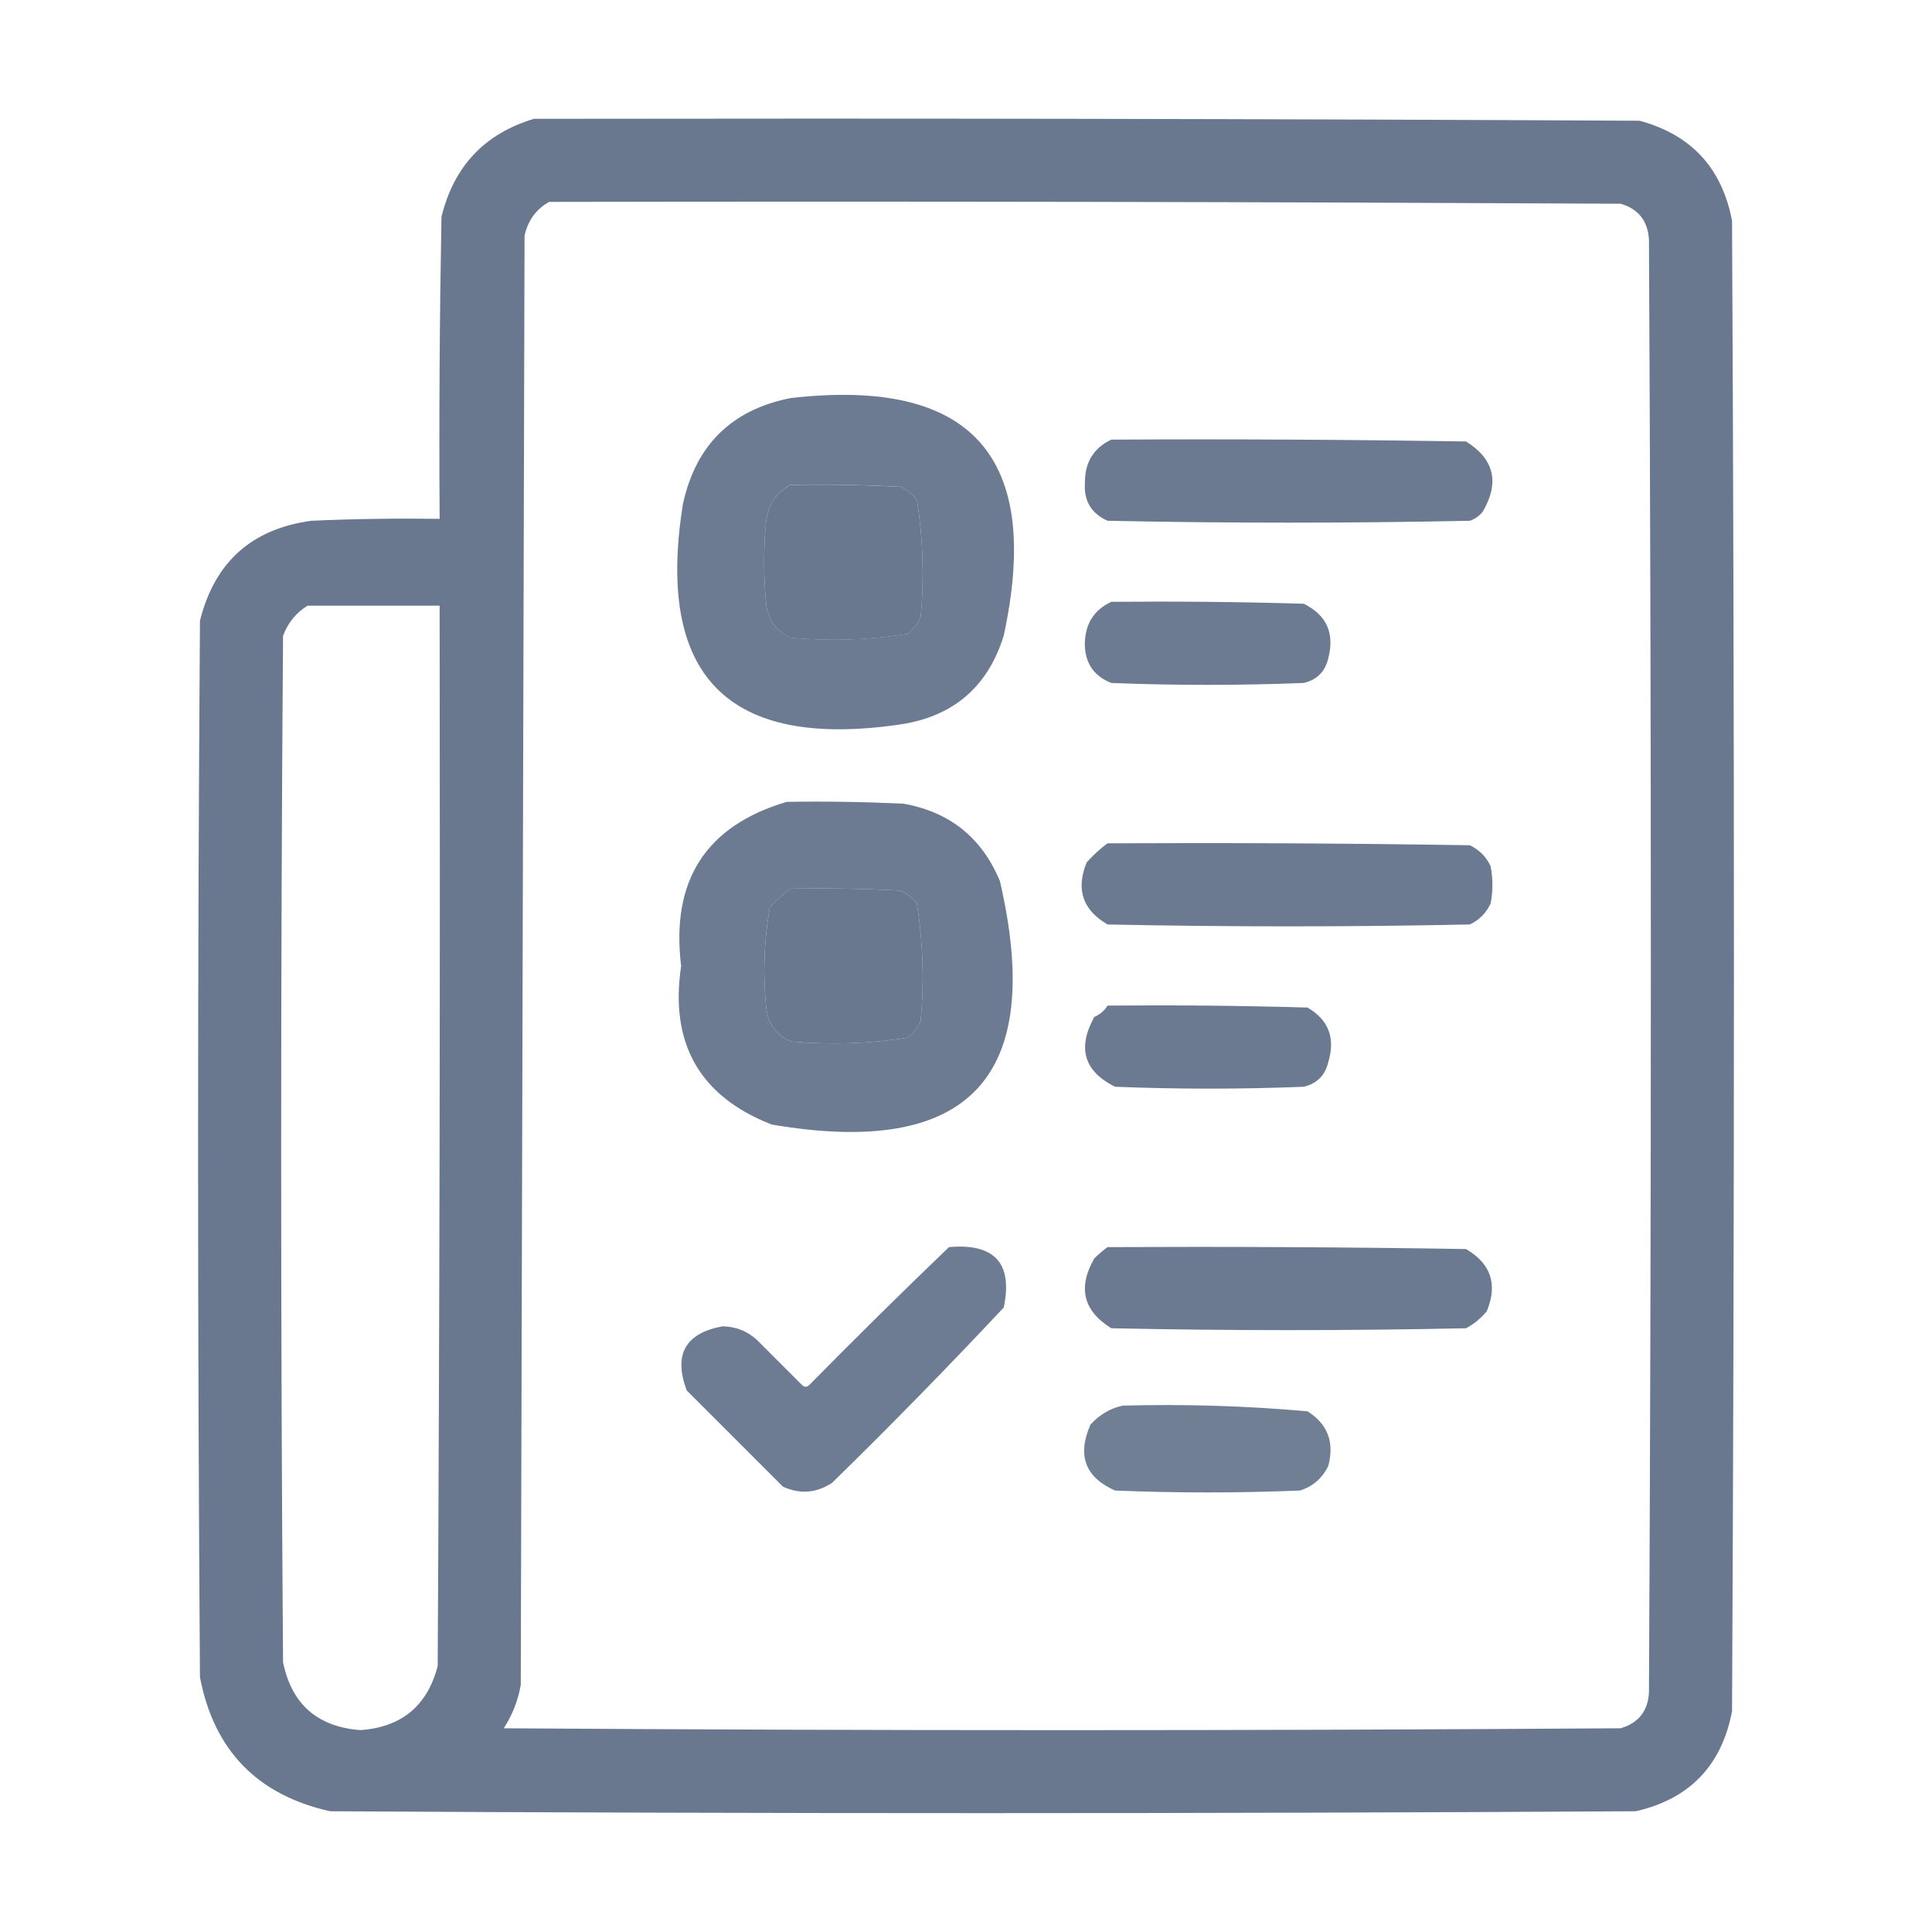 <svg width="20" height="20" viewBox="0 0 20 20" fill="none" xmlns="http://www.w3.org/2000/svg">
<path opacity="0.968" fill-rule="evenodd" clip-rule="evenodd" d="M5.527 1.23C9.342 1.224 13.158 1.23 16.973 1.25C17.507 1.394 17.826 1.739 17.93 2.285C17.956 7.428 17.956 12.572 17.93 17.715C17.822 18.278 17.49 18.623 16.934 18.75C12.428 18.776 7.923 18.776 3.418 18.75C2.665 18.583 2.215 18.12 2.07 17.363C2.044 13.717 2.044 10.072 2.07 6.426C2.221 5.82 2.605 5.475 3.223 5.391C3.665 5.371 4.108 5.365 4.551 5.371C4.544 4.329 4.551 3.288 4.57 2.246C4.697 1.722 5.016 1.384 5.527 1.23ZM5.684 2.09C9.382 2.083 13.079 2.09 16.777 2.109C16.961 2.163 17.058 2.287 17.07 2.48C17.096 7.493 17.096 12.507 17.07 17.52C17.06 17.712 16.962 17.836 16.777 17.891C12.923 17.917 9.069 17.917 5.215 17.891C5.304 17.753 5.363 17.604 5.391 17.441C5.404 12.441 5.417 7.441 5.43 2.441C5.464 2.284 5.548 2.167 5.684 2.09ZM8.184 5.02C8.561 5.013 8.939 5.02 9.316 5.039C9.386 5.07 9.445 5.115 9.492 5.176C9.555 5.576 9.568 5.979 9.531 6.387C9.501 6.456 9.455 6.515 9.395 6.562C8.995 6.626 8.591 6.639 8.184 6.602C8.027 6.529 7.942 6.405 7.93 6.23C7.904 5.957 7.904 5.684 7.93 5.41C7.947 5.232 8.031 5.102 8.184 5.02ZM3.184 6.27C3.639 6.27 4.095 6.27 4.551 6.27C4.557 9.928 4.551 13.587 4.531 17.246C4.424 17.659 4.157 17.88 3.73 17.91C3.286 17.876 3.019 17.642 2.93 17.207C2.904 13.665 2.904 10.124 2.93 6.582C2.98 6.448 3.064 6.344 3.184 6.27ZM8.184 9.199C8.561 9.193 8.939 9.199 9.316 9.219C9.386 9.249 9.445 9.295 9.492 9.355C9.555 9.755 9.568 10.159 9.531 10.566C9.501 10.636 9.455 10.695 9.395 10.742C8.995 10.805 8.591 10.818 8.184 10.781C8.027 10.708 7.942 10.585 7.93 10.41C7.897 10.069 7.91 9.731 7.969 9.395C8.036 9.32 8.108 9.255 8.184 9.199Z" fill="#64748B"/>
<path opacity="0.942" fill-rule="evenodd" clip-rule="evenodd" d="M8.184 4.121C10.058 3.906 10.793 4.726 10.39 6.582C10.225 7.112 9.867 7.418 9.316 7.5C7.532 7.76 6.784 6.998 7.07 5.215C7.204 4.606 7.575 4.241 8.184 4.121ZM8.184 5.019C8.031 5.102 7.947 5.232 7.93 5.41C7.904 5.683 7.904 5.957 7.93 6.23C7.942 6.405 8.026 6.528 8.184 6.601C8.591 6.638 8.995 6.625 9.394 6.562C9.455 6.515 9.5 6.456 9.531 6.387C9.568 5.979 9.555 5.575 9.492 5.176C9.445 5.115 9.386 5.07 9.316 5.039C8.939 5.019 8.561 5.013 8.184 5.019Z" fill="#64748B"/>
<path opacity="0.957" fill-rule="evenodd" clip-rule="evenodd" d="M11.504 4.551C12.728 4.544 13.952 4.551 15.176 4.57C15.467 4.751 15.525 4.992 15.352 5.293C15.316 5.34 15.271 5.372 15.215 5.391C13.965 5.417 12.715 5.417 11.465 5.391C11.297 5.315 11.219 5.185 11.231 5C11.229 4.788 11.32 4.638 11.504 4.551Z" fill="#64748B"/>
<path opacity="0.947" fill-rule="evenodd" clip-rule="evenodd" d="M11.504 6.23C12.168 6.224 12.832 6.23 13.496 6.25C13.733 6.366 13.818 6.555 13.75 6.816C13.717 6.953 13.633 7.038 13.496 7.07C12.832 7.096 12.168 7.096 11.504 7.07C11.321 6.998 11.23 6.861 11.23 6.66C11.235 6.456 11.326 6.313 11.504 6.23Z" fill="#64748B"/>
<path opacity="0.943" fill-rule="evenodd" clip-rule="evenodd" d="M8.144 8.301C8.548 8.294 8.952 8.301 9.355 8.32C9.833 8.406 10.165 8.673 10.351 9.121C10.822 11.151 10.034 11.991 7.988 11.641C7.244 11.35 6.931 10.803 7.051 10C6.943 9.115 7.307 8.548 8.144 8.301ZM8.184 9.199C8.108 9.255 8.036 9.32 7.969 9.395C7.91 9.731 7.897 10.069 7.93 10.41C7.942 10.585 8.026 10.708 8.184 10.781C8.591 10.818 8.995 10.805 9.394 10.742C9.455 10.695 9.501 10.636 9.531 10.566C9.568 10.159 9.555 9.755 9.492 9.355C9.445 9.295 9.386 9.249 9.316 9.219C8.939 9.199 8.561 9.193 8.184 9.199Z" fill="#64748B"/>
<path opacity="0.957" fill-rule="evenodd" clip-rule="evenodd" d="M11.465 8.73C12.715 8.724 13.965 8.73 15.215 8.75C15.312 8.796 15.384 8.867 15.43 8.965C15.456 9.095 15.456 9.225 15.43 9.355C15.384 9.453 15.312 9.525 15.215 9.57C13.965 9.596 12.715 9.596 11.465 9.57C11.207 9.42 11.135 9.205 11.25 8.926C11.318 8.851 11.389 8.786 11.465 8.73Z" fill="#64748B"/>
<path opacity="0.95" fill-rule="evenodd" clip-rule="evenodd" d="M11.465 10.41C12.155 10.404 12.845 10.41 13.535 10.43C13.754 10.558 13.826 10.746 13.75 10.996C13.717 11.133 13.633 11.217 13.496 11.25C12.845 11.276 12.194 11.276 11.543 11.25C11.222 11.091 11.15 10.85 11.328 10.527C11.387 10.502 11.433 10.462 11.465 10.41Z" fill="#64748B"/>
<path opacity="0.94" fill-rule="evenodd" clip-rule="evenodd" d="M9.824 12.91C10.297 12.869 10.486 13.077 10.391 13.535C9.812 14.152 9.22 14.758 8.613 15.351C8.45 15.457 8.281 15.47 8.105 15.39C7.773 15.058 7.441 14.726 7.109 14.394C6.97 14.023 7.093 13.801 7.48 13.73C7.615 13.732 7.732 13.778 7.832 13.867C7.988 14.023 8.145 14.179 8.301 14.336C8.327 14.362 8.353 14.362 8.379 14.336C8.857 13.851 9.338 13.376 9.824 12.91Z" fill="#64748B"/>
<path opacity="0.957" fill-rule="evenodd" clip-rule="evenodd" d="M11.465 12.91C12.702 12.904 13.939 12.91 15.176 12.93C15.434 13.08 15.506 13.295 15.391 13.574C15.33 13.648 15.259 13.706 15.176 13.75C13.952 13.776 12.728 13.776 11.504 13.75C11.213 13.569 11.155 13.329 11.328 13.027C11.373 12.983 11.418 12.944 11.465 12.91Z" fill="#64748B"/>
<path opacity="0.919" fill-rule="evenodd" clip-rule="evenodd" d="M11.621 14.551C12.261 14.534 12.9 14.553 13.535 14.61C13.744 14.741 13.816 14.93 13.75 15.176C13.688 15.303 13.591 15.388 13.457 15.43C12.819 15.456 12.181 15.456 11.543 15.43C11.233 15.293 11.148 15.065 11.289 14.746C11.383 14.644 11.494 14.579 11.621 14.551Z" fill="#64748B"/>
</svg>
